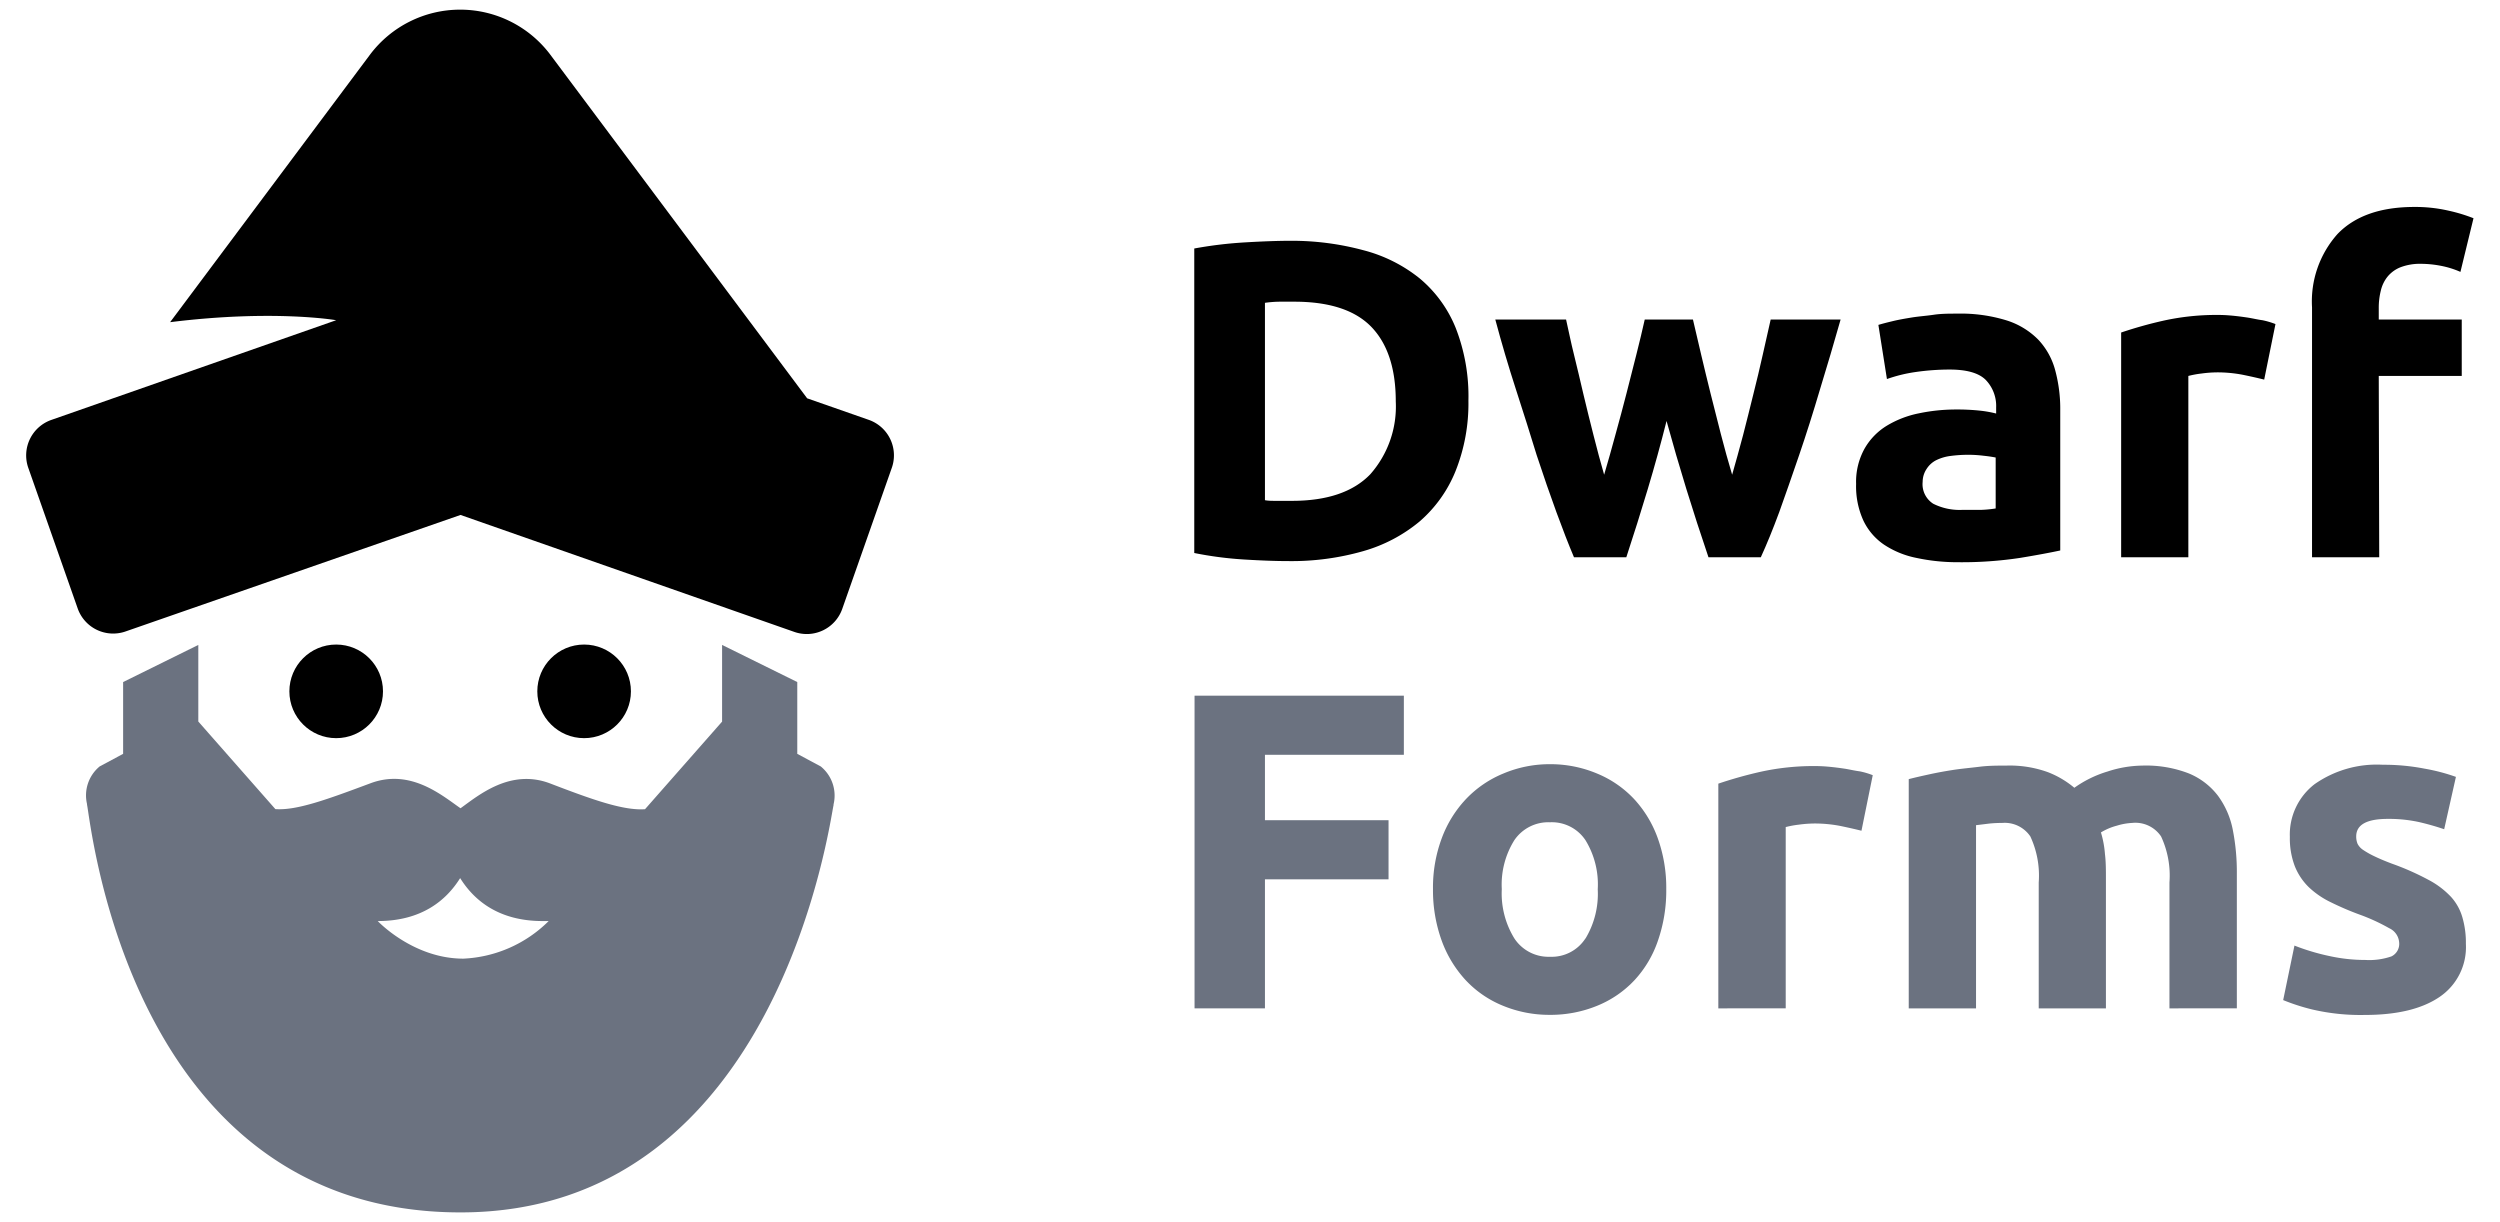 <svg id="Layer_1" data-name="Layer 1" xmlns="http://www.w3.org/2000/svg" viewBox="0 0 266 130"><defs><style>.cls-1{fill:#6b7280;}</style></defs><circle cx="35.77" cy="73.56" r="4.98"/><circle cx="62.15" cy="73.56" r="4.98"/><path d="M92.43,44.67l-6.55-2.29L58.54,5.8a12,12,0,0,0-19.16,0L18.1,34.28c11-1.37,17.67-.21,17.67-.21h0L5.49,44.67A4,4,0,0,0,3,49.75l5.27,15a4,4,0,0,0,5.08,2.44L49,54.79,84.53,67.24a4,4,0,0,0,5.08-2.44l5.27-15A4,4,0,0,0,92.43,44.67Z"/><path class="cls-1" d="M87.33,81.55l-2.5-1.34V72.57l-8-3.95v8.16l-8.2,9.32c-2.3.16-5.56-1-10.12-2.75C54.29,81.76,50.92,84.62,49,86c-2-1.39-5.33-4.25-9.58-2.66-4.56,1.7-7.82,2.91-10.12,2.75l-8.2-9.32V68.62l-8,3.95v7.64l-2.5,1.34a4,4,0,0,0-1.34,4l0,.08C9.64,87.12,13.58,129,49,129c33.87,0,39.32-41.88,39.69-43.33l0-.08A4,4,0,0,0,87.33,81.55ZM49.3,102c-5.35,0-9.11-4-9.11-4h0c4.67,0,7.29-2.2,8.77-4.57,1.48,2.37,4.1,4.57,8.77,4.57l.65,0,0,0A13.74,13.74,0,0,1,49.3,102Z"/><path d="M156.24,42.63a20,20,0,0,0-1.35-7.73,13.38,13.38,0,0,0-3.84-5.28,15.88,15.88,0,0,0-6-3,29.18,29.18,0,0,0-7.76-1c-1.34,0-2.95.06-4.82.17a43.81,43.81,0,0,0-5.4.65v32.4a38.51,38.51,0,0,0,5.28.69c1.79.11,3.36.17,4.7.17a27.71,27.71,0,0,0,8-1.06,16.35,16.35,0,0,0,6-3.16,14,14,0,0,0,3.81-5.33A19.41,19.41,0,0,0,156.24,42.63ZM145.8,50.46c-1.81,1.88-4.59,2.83-8.33,2.83-.64,0-1.19,0-1.66,0s-.87,0-1.22-.07v-21a12.17,12.17,0,0,1,1.53-.12l1.59,0q5.61,0,8.21,2.69c1.72,1.79,2.59,4.43,2.59,7.92A10.9,10.9,0,0,1,145.8,50.46Z"/><path d="M189.31,54.49q1-2.79,2.12-6.07t2.22-7q1.13-3.68,2.19-7.42H188.4c-.26,1.15-.54,2.41-.85,3.77s-.63,2.76-1,4.2-.7,2.89-1.09,4.34-.77,2.86-1.16,4.2q-.63-2.11-1.2-4.32c-.38-1.47-.75-2.92-1.1-4.34s-.69-2.8-1-4.13-.61-2.57-.87-3.72H175c-.26,1.15-.55,2.39-.89,3.72s-.69,2.7-1.05,4.13-.76,2.87-1.16,4.34-.8,2.91-1.22,4.32c-.39-1.34-.76-2.74-1.13-4.2s-.73-2.9-1.07-4.34-.66-2.84-1-4.2-.59-2.62-.85-3.77h-7.53q1,3.75,2.19,7.42t2.21,7q1.08,3.28,2.1,6.07t1.87,4.8h5.57q1.2-3.65,2.28-7.25t2-7.25q1,3.65,2.11,7.25t2.35,7.25h5.57Q188.28,57.27,189.31,54.49Z"/><path d="M208.32,59.82a41.39,41.39,0,0,0,6.62-.46c1.82-.3,3.25-.57,4.27-.79V43.69a15.75,15.75,0,0,0-.53-4.27,7.59,7.59,0,0,0-1.8-3.27,8.18,8.18,0,0,0-3.38-2.06,16.58,16.58,0,0,0-5.28-.72c-.83,0-1.66,0-2.47.12s-1.59.17-2.33.29-1.42.24-2,.38-1.14.28-1.56.41l.91,5.76a15.86,15.86,0,0,1,3.07-.75,25.43,25.43,0,0,1,3.6-.26c1.83,0,3.11.37,3.84,1.1a4,4,0,0,1,1.11,2.93V44a12,12,0,0,0-1.75-.31,22.75,22.75,0,0,0-2.48-.12,19.26,19.26,0,0,0-4,.41,10.64,10.64,0,0,0-3.41,1.32,6.79,6.79,0,0,0-2.37,2.45,7.27,7.27,0,0,0-.89,3.74,8.76,8.76,0,0,0,.77,3.89,6.45,6.45,0,0,0,2.2,2.57,9.62,9.62,0,0,0,3.44,1.41A20.74,20.74,0,0,0,208.32,59.82ZM205,49.88a2.6,2.6,0,0,1,1-.91,4.83,4.83,0,0,1,1.56-.46,14.24,14.24,0,0,1,1.9-.12,13,13,0,0,1,1.58.1c.58.06,1,.13,1.3.19V54.1a12.3,12.3,0,0,1-1.54.15c-.64,0-1.31,0-2,0a6.24,6.24,0,0,1-3.1-.65,2.46,2.46,0,0,1-1.13-2.33A2.49,2.49,0,0,1,205,49.88Z"/><path d="M239.08,33.78c-.54-.08-1.08-.15-1.63-.2s-1-.07-1.39-.07a26.12,26.12,0,0,0-5.83.6,44.67,44.67,0,0,0-4.54,1.27V59.29h7.15V40a10.64,10.64,0,0,1,1.42-.26,12.87,12.87,0,0,1,1.61-.12,14.35,14.35,0,0,1,2.78.26c.87.18,1.62.35,2.26.51l1.2-5.91a8.64,8.64,0,0,0-1.39-.41C240.17,34,239.63,33.86,239.08,33.78Z"/><path d="M253.1,40h8.83V34H253.1V32.79a7.43,7.43,0,0,1,.22-1.87,3.7,3.7,0,0,1,.72-1.49,3.38,3.38,0,0,1,1.39-1,5.81,5.81,0,0,1,2.18-.36,11.46,11.46,0,0,1,2.09.21,9.63,9.63,0,0,1,2.09.65l1.39-5.71a17.26,17.26,0,0,0-2.59-.79,15.76,15.76,0,0,0-3.7-.41q-5.41,0-8.18,2.88A10.77,10.77,0,0,0,246,32.7V59.29h7.15Z"/><polygon class="cls-1" points="127.1 107.29 134.59 107.29 134.59 93.56 147.74 93.56 147.74 87.27 134.59 87.27 134.59 80.31 149.37 80.31 149.37 74.02 127.1 74.02 127.1 107.29"/><path class="cls-1" d="M173.85,85a11.3,11.3,0,0,0-3.91-2.69,12.8,12.8,0,0,0-5-1,12.64,12.64,0,0,0-5,1A11.51,11.51,0,0,0,156,85a12.27,12.27,0,0,0-2.59,4.17,15,15,0,0,0-.94,5.43,15.76,15.76,0,0,0,.91,5.44,12.46,12.46,0,0,0,2.55,4.23,11.21,11.21,0,0,0,3.91,2.71,12.93,12.93,0,0,0,5.06,1,13.09,13.09,0,0,0,5.12-1,11.21,11.21,0,0,0,3.91-2.71,11.74,11.74,0,0,0,2.49-4.23,16.25,16.25,0,0,0,.87-5.44,15.62,15.62,0,0,0-.91-5.43A12.18,12.18,0,0,0,173.85,85Zm-5.16,14.85a4.27,4.27,0,0,1-3.77,1.95,4.34,4.34,0,0,1-3.79-1.95,9.13,9.13,0,0,1-1.34-5.25,8.91,8.91,0,0,1,1.34-5.21,4.37,4.37,0,0,1,3.79-1.9,4.3,4.3,0,0,1,3.77,1.9A9,9,0,0,1,170,94.62,9.21,9.21,0,0,1,168.69,99.87Z"/><path class="cls-1" d="M196.22,81.78c-.54-.08-1.09-.15-1.63-.2s-1-.07-1.39-.07a26.21,26.21,0,0,0-5.84.6,45.17,45.17,0,0,0-4.53,1.27v23.91H190V88a10.33,10.33,0,0,1,1.42-.26,12.86,12.86,0,0,1,1.6-.12,14.45,14.45,0,0,1,2.79.26q1.29.27,2.25.51l1.2-5.91a8.06,8.06,0,0,0-1.39-.41C197.31,82,196.76,81.86,196.22,81.78Z"/><path class="cls-1" d="M236,84.68a7.5,7.5,0,0,0-3.09-2.38,12.62,12.62,0,0,0-5-.84,12.25,12.25,0,0,0-3.67.63,12,12,0,0,0-3.53,1.73,9.94,9.94,0,0,0-2.81-1.66,11.93,11.93,0,0,0-4.44-.7c-.93,0-1.87,0-2.83.12s-1.9.2-2.81.34-1.77.3-2.59.48-1.53.34-2.14.5v24.39h7.16V87.8l1.39-.17a13.34,13.34,0,0,1,1.39-.07,3.29,3.29,0,0,1,3,1.44,9.88,9.88,0,0,1,.89,4.9v13.39h7.15V93.51c0-.93,0-1.8-.1-2.61a10.8,10.8,0,0,0-.43-2.33,6.25,6.25,0,0,1,1.7-.72,6.62,6.62,0,0,1,1.61-.29A3.29,3.29,0,0,1,229.94,89a9.88,9.88,0,0,1,.89,4.9v13.39H238V93a23.36,23.36,0,0,0-.43-4.7A9,9,0,0,0,236,84.68Z"/><path class="cls-1" d="M260.8,95.44a9.07,9.07,0,0,0-2.42-1.83,28.09,28.09,0,0,0-3.89-1.72c-.77-.29-1.4-.56-1.89-.8a8.81,8.81,0,0,1-1.18-.67,1.71,1.71,0,0,1-.58-.65,2.07,2.07,0,0,1-.14-.77c0-1.25,1.12-1.87,3.36-1.87a15,15,0,0,1,3.29.33,27.56,27.56,0,0,1,2.71.77l1.25-5.57a20.34,20.34,0,0,0-3.36-.88,22.63,22.63,0,0,0-4.42-.41,11.53,11.53,0,0,0-7.25,2.06,6.76,6.76,0,0,0-2.64,5.62,8.34,8.34,0,0,0,.53,3.12,6.47,6.47,0,0,0,1.49,2.23A9.16,9.16,0,0,0,248,96a30.78,30.78,0,0,0,3,1.29,20.43,20.43,0,0,1,3.21,1.47,1.81,1.81,0,0,1,1.06,1.51,1.48,1.48,0,0,1-.82,1.49,7.24,7.24,0,0,1-2.78.38,17.65,17.65,0,0,1-3.79-.41,23.42,23.42,0,0,1-3.75-1.12l-1.2,5.8a21.75,21.75,0,0,0,3.1,1,22.51,22.51,0,0,0,5.59.58q5.13,0,7.94-1.91a6.4,6.4,0,0,0,2.81-5.66,9.59,9.59,0,0,0-.36-2.77A5.51,5.51,0,0,0,260.8,95.44Z"/></svg>